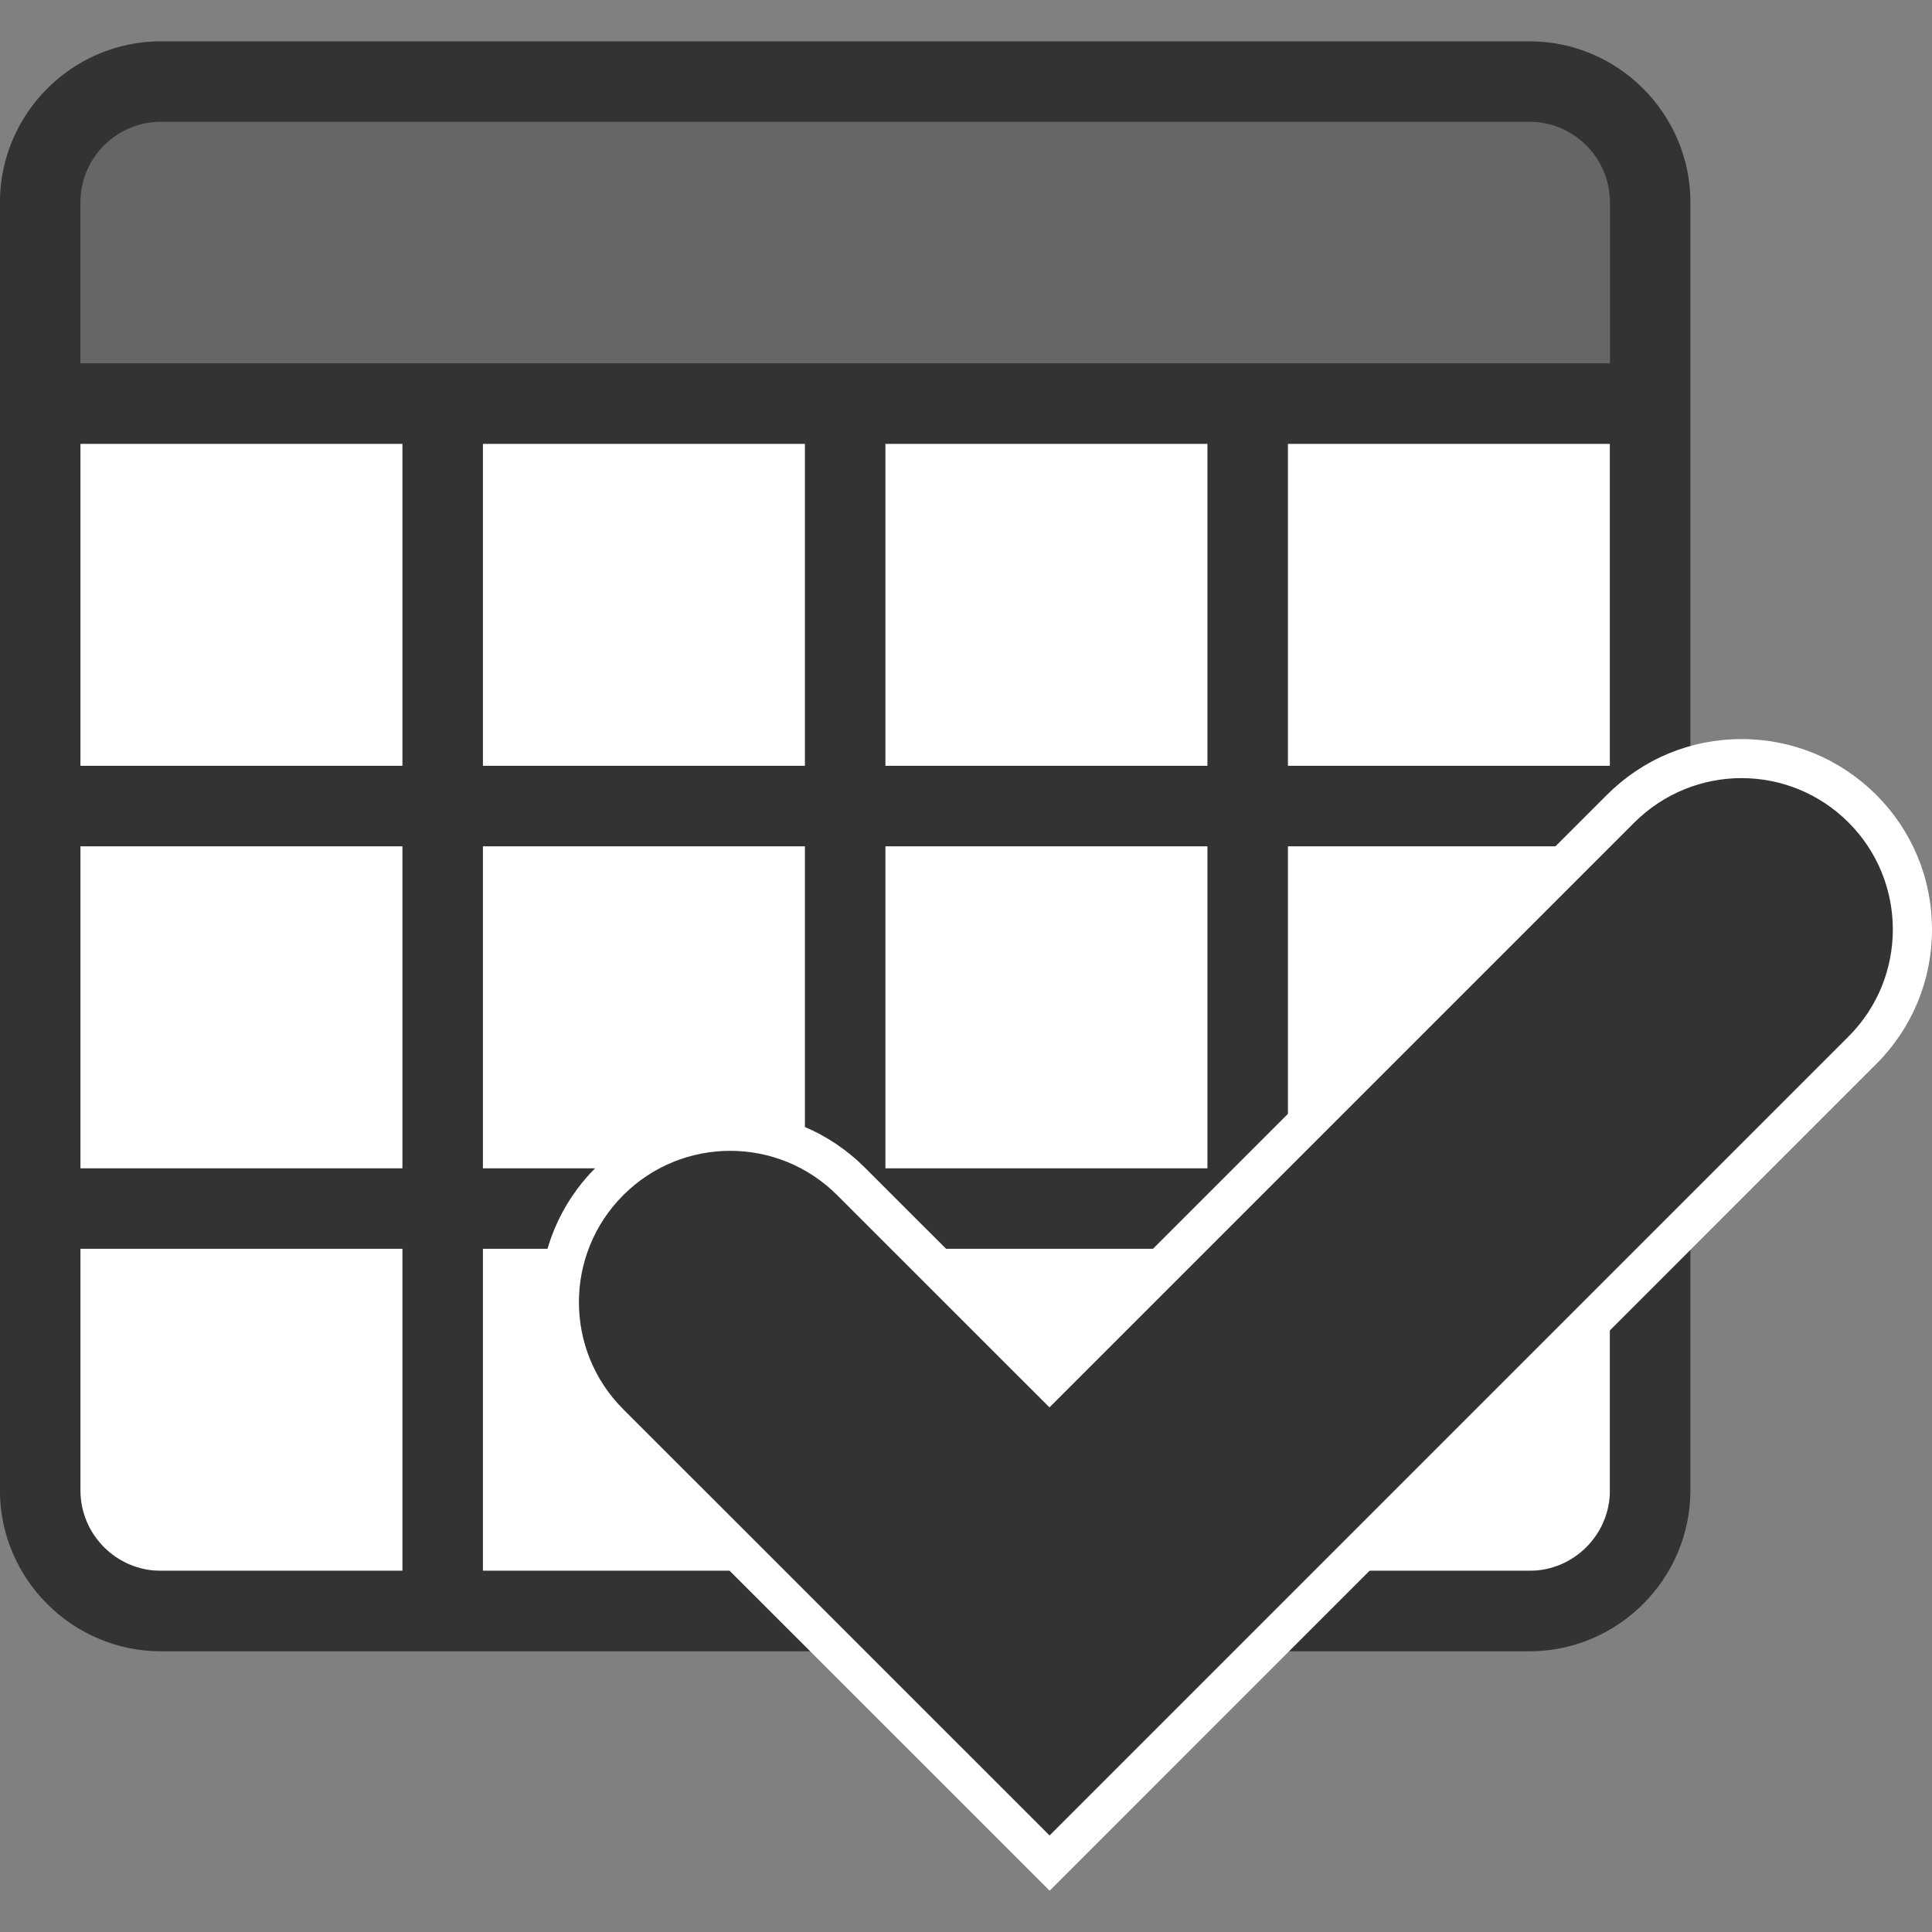 <?xml version="1.0" encoding="utf-8"?>
<!-- Generator: Adobe Illustrator 19.1.0, SVG Export Plug-In . SVG Version: 6.00 Build 0)  -->
<!DOCTYPE svg PUBLIC "-//W3C//DTD SVG 1.1//EN" "http://www.w3.org/Graphics/SVG/1.1/DTD/svg11.dtd">
<svg version="1.1" id="Layer_1" xmlns="http://www.w3.org/2000/svg" xmlns:xlink="http://www.w3.org/1999/xlink" x="0px" y="0px"
	 viewBox="0 0 24 24" enable-background="new 0 0 24 24" xml:space="preserve">
<rect x="0" y="0" width="24" height="24" fill="#808080" stroke="none"/>
<g>
	<rect x="0.999" y="5.513" fill="#FFFFFF" width="19" height="14"/>
	<rect x="0.999" y="0.998" fill="#666666" width="19" height="4.015"/>
	<path fill="#333333" d="M18.999,0.513h-17c-1.1,0-2,0.9-2,2v2v1v4v1v4v1v3c0,1.1,0.9,2,2,2h3h1h13c1.1,0,2-0.9,2-2v-3v-1v-4v-1v-4
		v-1v-2C20.999,1.413,20.1,0.513,18.999,0.513z M0.999,5.513h4v4h-4V5.513z M10.999,10.513h4v4h-4V10.513z M9.999,14.513h-4v-4h4
		V14.513z M10.999,9.513v-4h4v4H10.999z M9.999,9.513h-4v-4h4V9.513z M0.999,10.513h4v4h-4V10.513z M1.999,19.513
		c-0.551,0-1-0.449-1-1v-3h4v4H1.999z M5.999,19.513v-4h4v4H5.999z M10.999,19.513v-4h4v4H10.999z M19.999,18.513
		c0,0.551-0.449,1-1,1h-3v-4h4V18.513z M19.999,14.513h-4v-4h4V14.513z M19.999,9.513h-4v-4h4V9.513z M15.999,4.513h-1h-4h-1h-4h-1
		h-4v-2c0-0.551,0.449-1,1-1h17c0.551,0,1,0.449,1,1v2H15.999z"/>
	<g>
		<g>
			<g>
				<path fill="#333333" d="M7.571,17.677c-0.401-0.401-0.622-0.934-0.622-1.5s0.221-1.1,0.622-1.501s0.934-0.622,1.501-0.622
					s1.1,0.221,1.501,0.622l2.465,2.465l7.095-7.095c0.401-0.401,0.934-0.622,1.501-0.622s1.1,0.221,1.501,0.622
					s0.622,0.934,0.622,1.501c0,0.567-0.221,1.1-0.622,1.501L13.039,23.145L7.571,17.677z"/>
				<g>
					<path fill="#FFFFFF" d="M21.634,9.666c0.481,0,0.962,0.184,1.329,0.551c0.734,0.734,0.734,1.925,0,2.659l-9.925,9.925
						l-5.296-5.295c-0.734-0.734-0.734-1.924,0-2.659c0.367-0.367,0.848-0.551,1.329-0.551c0.481,0,0.962,0.184,1.329,0.551
						l2.637,2.636l7.267-7.267C20.673,9.85,21.154,9.666,21.634,9.666L21.634,9.666z M21.634,9.181
						c-0.632,0-1.225,0.246-1.672,0.693l-6.924,6.924l-2.294-2.293c-0.447-0.447-1.041-0.693-1.672-0.693
						c-0.632,0-1.225,0.246-1.672,0.693s-0.693,1.041-0.693,1.672c0,0.632,0.246,1.226,0.693,1.672l5.296,5.295l0.343,0.343
						l0.343-0.343l9.925-9.926c0.447-0.447,0.693-1.041,0.693-1.672s-0.246-1.226-0.693-1.672
						C22.859,9.427,22.266,9.181,21.634,9.181L21.634,9.181z"/>
				</g>
			</g>
		</g>
	</g>
</g>
</svg>
